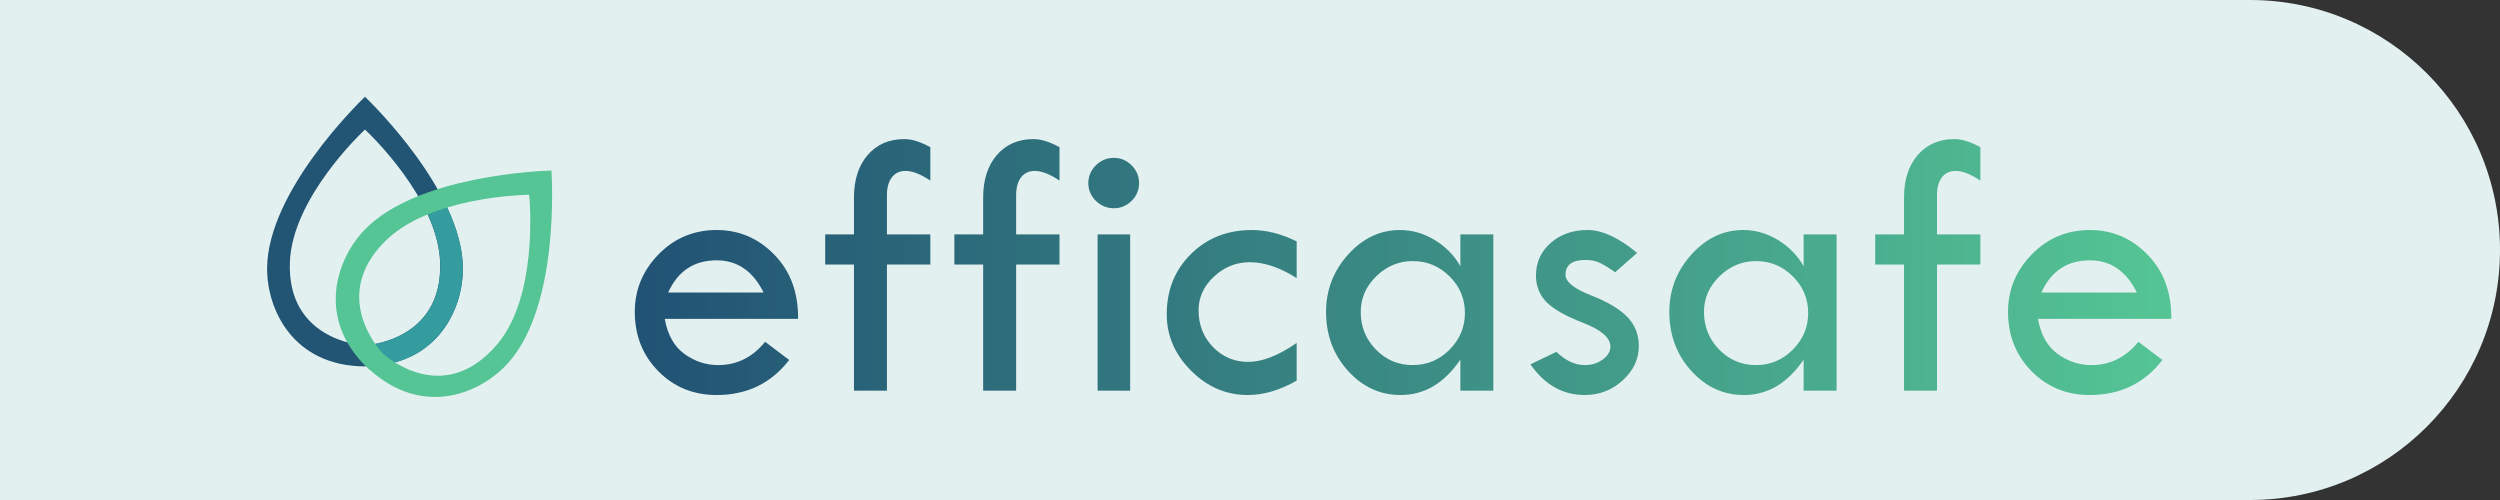<svg width="160" height="32" viewBox="0 0 160 32" fill="none" xmlns="http://www.w3.org/2000/svg">
<rect x="0" y="0" width="160" height="32" fill="#333333" stroke="none"/>
<path d="M0 0H144C152.837 0 160 7.163 160 16V16C160 24.837 152.837 32 144 32H0V0Z" fill="#E2F0F0"/>
<g clip-path="url(#clip0_310_77)">
<path fill-rule="evenodd" clip-rule="evenodd" d="M49.562 16.304C48.536 15.249 47.303 14.721 45.864 14.721C44.401 14.721 43.163 15.241 42.148 16.279C41.134 17.318 40.627 18.545 40.627 19.959C40.627 21.471 41.128 22.735 42.13 23.754C43.133 24.772 44.377 25.282 45.864 25.281C47.804 25.281 49.352 24.534 50.508 23.038L48.968 21.875C48.16 22.869 47.158 23.366 45.962 23.366C45.186 23.366 44.468 23.129 43.809 22.656C43.151 22.184 42.728 21.434 42.543 20.407H51.078C51.094 18.726 50.589 17.358 49.562 16.304ZM45.864 16.661C47.19 16.661 48.192 17.348 48.871 18.722H42.761C43.383 17.348 44.418 16.661 45.864 16.661ZM57.88 8.902C56.901 8.902 56.119 9.241 55.533 9.918C54.948 10.596 54.655 11.504 54.654 12.641V15H52.812V16.928H54.654V25.003H56.764V16.928H59.541V15H56.764V12.498C56.764 12.007 56.869 11.624 57.079 11.35C57.289 11.076 57.581 10.939 57.952 10.939C58.397 10.939 58.926 11.145 59.541 11.557V9.423C58.918 9.076 58.364 8.902 57.88 8.902ZM66.148 8.902C65.17 8.902 64.388 9.241 63.802 9.918C63.216 10.596 62.923 11.504 62.923 12.641V15H61.08V16.928H62.923V25.003H65.033V16.928H67.809V15H65.033V12.498C65.033 12.007 65.138 11.624 65.348 11.35C65.558 11.076 65.849 10.939 66.221 10.939C66.665 10.939 67.195 11.145 67.809 11.557V9.423C67.187 9.076 66.633 8.902 66.148 8.902ZM70.137 12.854C70.287 13.006 70.467 13.127 70.665 13.208C70.863 13.289 71.075 13.329 71.289 13.327C71.725 13.327 72.103 13.169 72.422 12.854C72.576 12.708 72.698 12.531 72.781 12.335C72.863 12.138 72.904 11.927 72.901 11.715C72.901 11.278 72.742 10.9 72.422 10.581C72.103 10.262 71.725 10.102 71.289 10.102C70.844 10.102 70.46 10.262 70.137 10.581C69.814 10.9 69.652 11.278 69.652 11.715C69.652 12.159 69.814 12.539 70.137 12.854ZM70.246 25.003H72.331V15H70.246V25.003ZM79.885 23.16C78.996 23.16 78.244 22.843 77.63 22.208C77.016 21.574 76.708 20.791 76.708 19.862C76.708 19.038 77.035 18.318 77.69 17.704C78.345 17.09 79.109 16.783 79.982 16.782C80.927 16.782 81.93 17.122 82.988 17.801V15.449C82.002 14.964 81.045 14.721 80.115 14.721C78.555 14.721 77.258 15.233 76.223 16.255C75.189 17.278 74.671 18.565 74.671 20.116C74.671 21.483 75.191 22.685 76.229 23.723C77.268 24.762 78.478 25.282 79.86 25.281C80.871 25.281 81.913 24.974 82.988 24.36V21.947C81.825 22.755 80.79 23.16 79.885 23.16ZM93.464 17.037C93.076 16.35 92.53 15.793 91.827 15.364C91.124 14.936 90.38 14.721 89.596 14.721C88.327 14.721 87.222 15.245 86.28 16.291C85.338 17.338 84.868 18.561 84.868 19.959C84.868 21.438 85.334 22.695 86.268 23.73C87.202 24.764 88.327 25.281 89.644 25.281C91.164 25.281 92.437 24.526 93.464 23.014V25.003H95.573V15H93.464V17.037ZM92.771 22.378C92.115 23.037 91.329 23.366 90.414 23.366C89.491 23.366 88.706 23.034 88.058 22.372C87.41 21.709 87.087 20.905 87.087 19.959C87.087 19.086 87.418 18.326 88.082 17.68C88.746 17.033 89.524 16.71 90.414 16.71C91.329 16.71 92.115 17.035 92.771 17.686C93.427 18.337 93.755 19.118 93.755 20.032C93.755 20.937 93.427 21.719 92.771 22.378ZM101.599 14.721C100.653 14.721 99.867 14.998 99.241 15.551C98.614 16.105 98.301 16.798 98.301 17.63C98.301 18.3 98.521 18.863 98.962 19.32C99.402 19.776 100.197 20.227 101.344 20.673C102.492 21.118 103.066 21.62 103.066 22.178C103.066 22.493 102.902 22.77 102.575 23.008C102.248 23.247 101.866 23.366 101.429 23.366C100.799 23.366 100.193 23.083 99.611 22.517L97.95 23.317C98.855 24.627 100.015 25.281 101.429 25.281C102.359 25.281 103.167 24.968 103.854 24.343C104.541 23.717 104.885 22.984 104.885 22.145C104.885 21.426 104.646 20.812 104.169 20.304C103.692 19.795 102.91 19.328 101.823 18.901C100.736 18.475 100.192 18.035 100.193 17.583C100.193 16.952 100.621 16.637 101.478 16.637C101.841 16.637 102.157 16.703 102.423 16.837C102.753 17.009 103.069 17.206 103.369 17.425L104.775 16.188C103.603 15.21 102.544 14.722 101.599 14.721ZM115.432 17.037C115.044 16.35 114.499 15.793 113.796 15.364C113.093 14.935 112.349 14.721 111.565 14.721C110.296 14.721 109.191 15.245 108.249 16.291C107.308 17.338 106.837 18.561 106.837 19.959C106.837 21.438 107.303 22.695 108.237 23.73C109.171 24.764 110.296 25.281 111.613 25.281C113.133 25.281 114.406 24.526 115.432 23.014V25.003H117.542V15H115.432V17.037ZM114.739 22.378C114.084 23.037 113.298 23.366 112.383 23.366C111.46 23.366 110.675 23.034 110.027 22.372C109.379 21.709 109.055 20.905 109.055 19.959C109.055 19.086 109.387 18.326 110.051 17.68C110.715 17.033 111.493 16.71 112.383 16.71C113.298 16.71 114.084 17.035 114.739 17.686C115.395 18.337 115.723 19.118 115.724 20.032C115.724 20.937 115.396 21.719 114.739 22.378ZM125.083 8.902C124.105 8.902 123.323 9.241 122.737 9.918C122.151 10.596 121.858 11.504 121.858 12.641V15H120.015V16.928H121.858V25.003H123.968V16.928H126.744V15H123.968V12.498C123.968 12.007 124.073 11.624 124.283 11.35C124.493 11.076 124.784 10.939 125.156 10.939C125.6 10.939 126.13 11.145 126.744 11.557V9.423C126.122 9.076 125.568 8.902 125.083 8.902ZM137.45 16.304C136.423 15.249 135.191 14.721 133.752 14.721C132.289 14.721 131.05 15.241 130.036 16.279C129.021 17.318 128.514 18.545 128.514 19.959C128.514 21.471 129.015 22.735 130.018 23.754C131.02 24.772 132.265 25.282 133.752 25.281C135.692 25.281 137.24 24.534 138.395 23.038L136.856 21.875C136.048 22.869 135.045 23.366 133.849 23.366C133.073 23.366 132.356 23.129 131.697 22.656C131.038 22.184 130.616 21.434 130.43 20.407H138.965C138.982 18.726 138.476 17.358 137.45 16.304ZM133.752 16.661C135.078 16.661 136.08 17.348 136.759 18.722H130.648C131.27 17.348 132.305 16.661 133.752 16.661Z" fill="url(#paint0_linear_310_77)"/>
<g clip-path="url(#clip1_310_77)">
<path fill-rule="evenodd" clip-rule="evenodd" d="M23.346 6.205C22.913 6.621 17.161 12.245 17.095 17.123C17.061 19.794 18.759 23.442 23.372 23.45V23.441C27.974 23.411 29.666 19.781 29.623 17.114C29.557 12.244 23.805 6.621 23.372 6.205V6.18C23.372 6.18 23.368 6.185 23.359 6.193C23.351 6.185 23.346 6.18 23.346 6.18V6.205ZM23.346 22.113V22.106C23.346 22.106 28.363 21.883 28.165 16.763C28.016 12.704 23.628 8.541 23.359 8.29C23.091 8.541 18.703 12.705 18.553 16.772C18.364 21.677 22.96 22.087 23.346 22.113Z" fill="#225474"/>
<path d="M28.165 12.379C28.131 12.319 28.131 12.191 28.071 12.2C27.445 12.285 26.81 12.594 26.81 12.594L26.802 12.611C26.845 12.688 26.896 12.782 26.947 12.867C27.616 14.083 28.122 15.428 28.174 16.763C28.328 20.745 25.327 21.764 23.98 22.02L23.552 23.442C23.835 23.442 23.903 23.424 24.169 23.399C28.165 22.988 29.657 19.623 29.623 17.114C29.605 15.547 28.997 13.903 28.165 12.379Z" fill="#349C9E"/>
<path fill-rule="evenodd" clip-rule="evenodd" d="M35.274 10.916L35.29 10.898C35.29 10.898 35.291 10.904 35.291 10.915C35.296 10.915 35.299 10.915 35.299 10.915L35.292 10.923C35.325 11.427 35.81 19.528 32.546 23.202C30.781 25.195 27.073 26.744 23.654 23.655L23.646 23.664C20.241 20.548 21.45 16.712 23.277 14.768C26.641 11.194 34.768 10.929 35.274 10.916ZM33.867 12.465C33.512 12.47 27.452 12.588 24.597 15.488C21.171 18.966 24.24 22.343 24.525 22.656C24.531 22.662 24.535 22.667 24.538 22.671L24.546 22.663C24.855 22.936 28.473 26.002 31.834 22.02C34.392 18.986 33.925 13.088 33.869 12.481L33.687 12.679L33.869 12.48C33.868 12.475 33.868 12.47 33.867 12.465Z" fill="#55C595"/>
</g>
</g>
<defs>
<linearGradient id="paint0_linear_310_77" x1="138.965" y1="17.091" x2="40.627" y2="17.091" gradientUnits="userSpaceOnUse">
<stop stop-color="#55C595"/>
<stop offset="1" stop-color="#215274"/>
</linearGradient>
<clipPath id="clip0_310_77">
<rect width="122" height="19.454" fill="white" transform="translate(17 6)"/>
</clipPath>
<clipPath id="clip1_310_77">
<rect width="18.35" height="19.35" fill="white" transform="translate(17.034 6.104)"/>
</clipPath>
</defs>
</svg>
